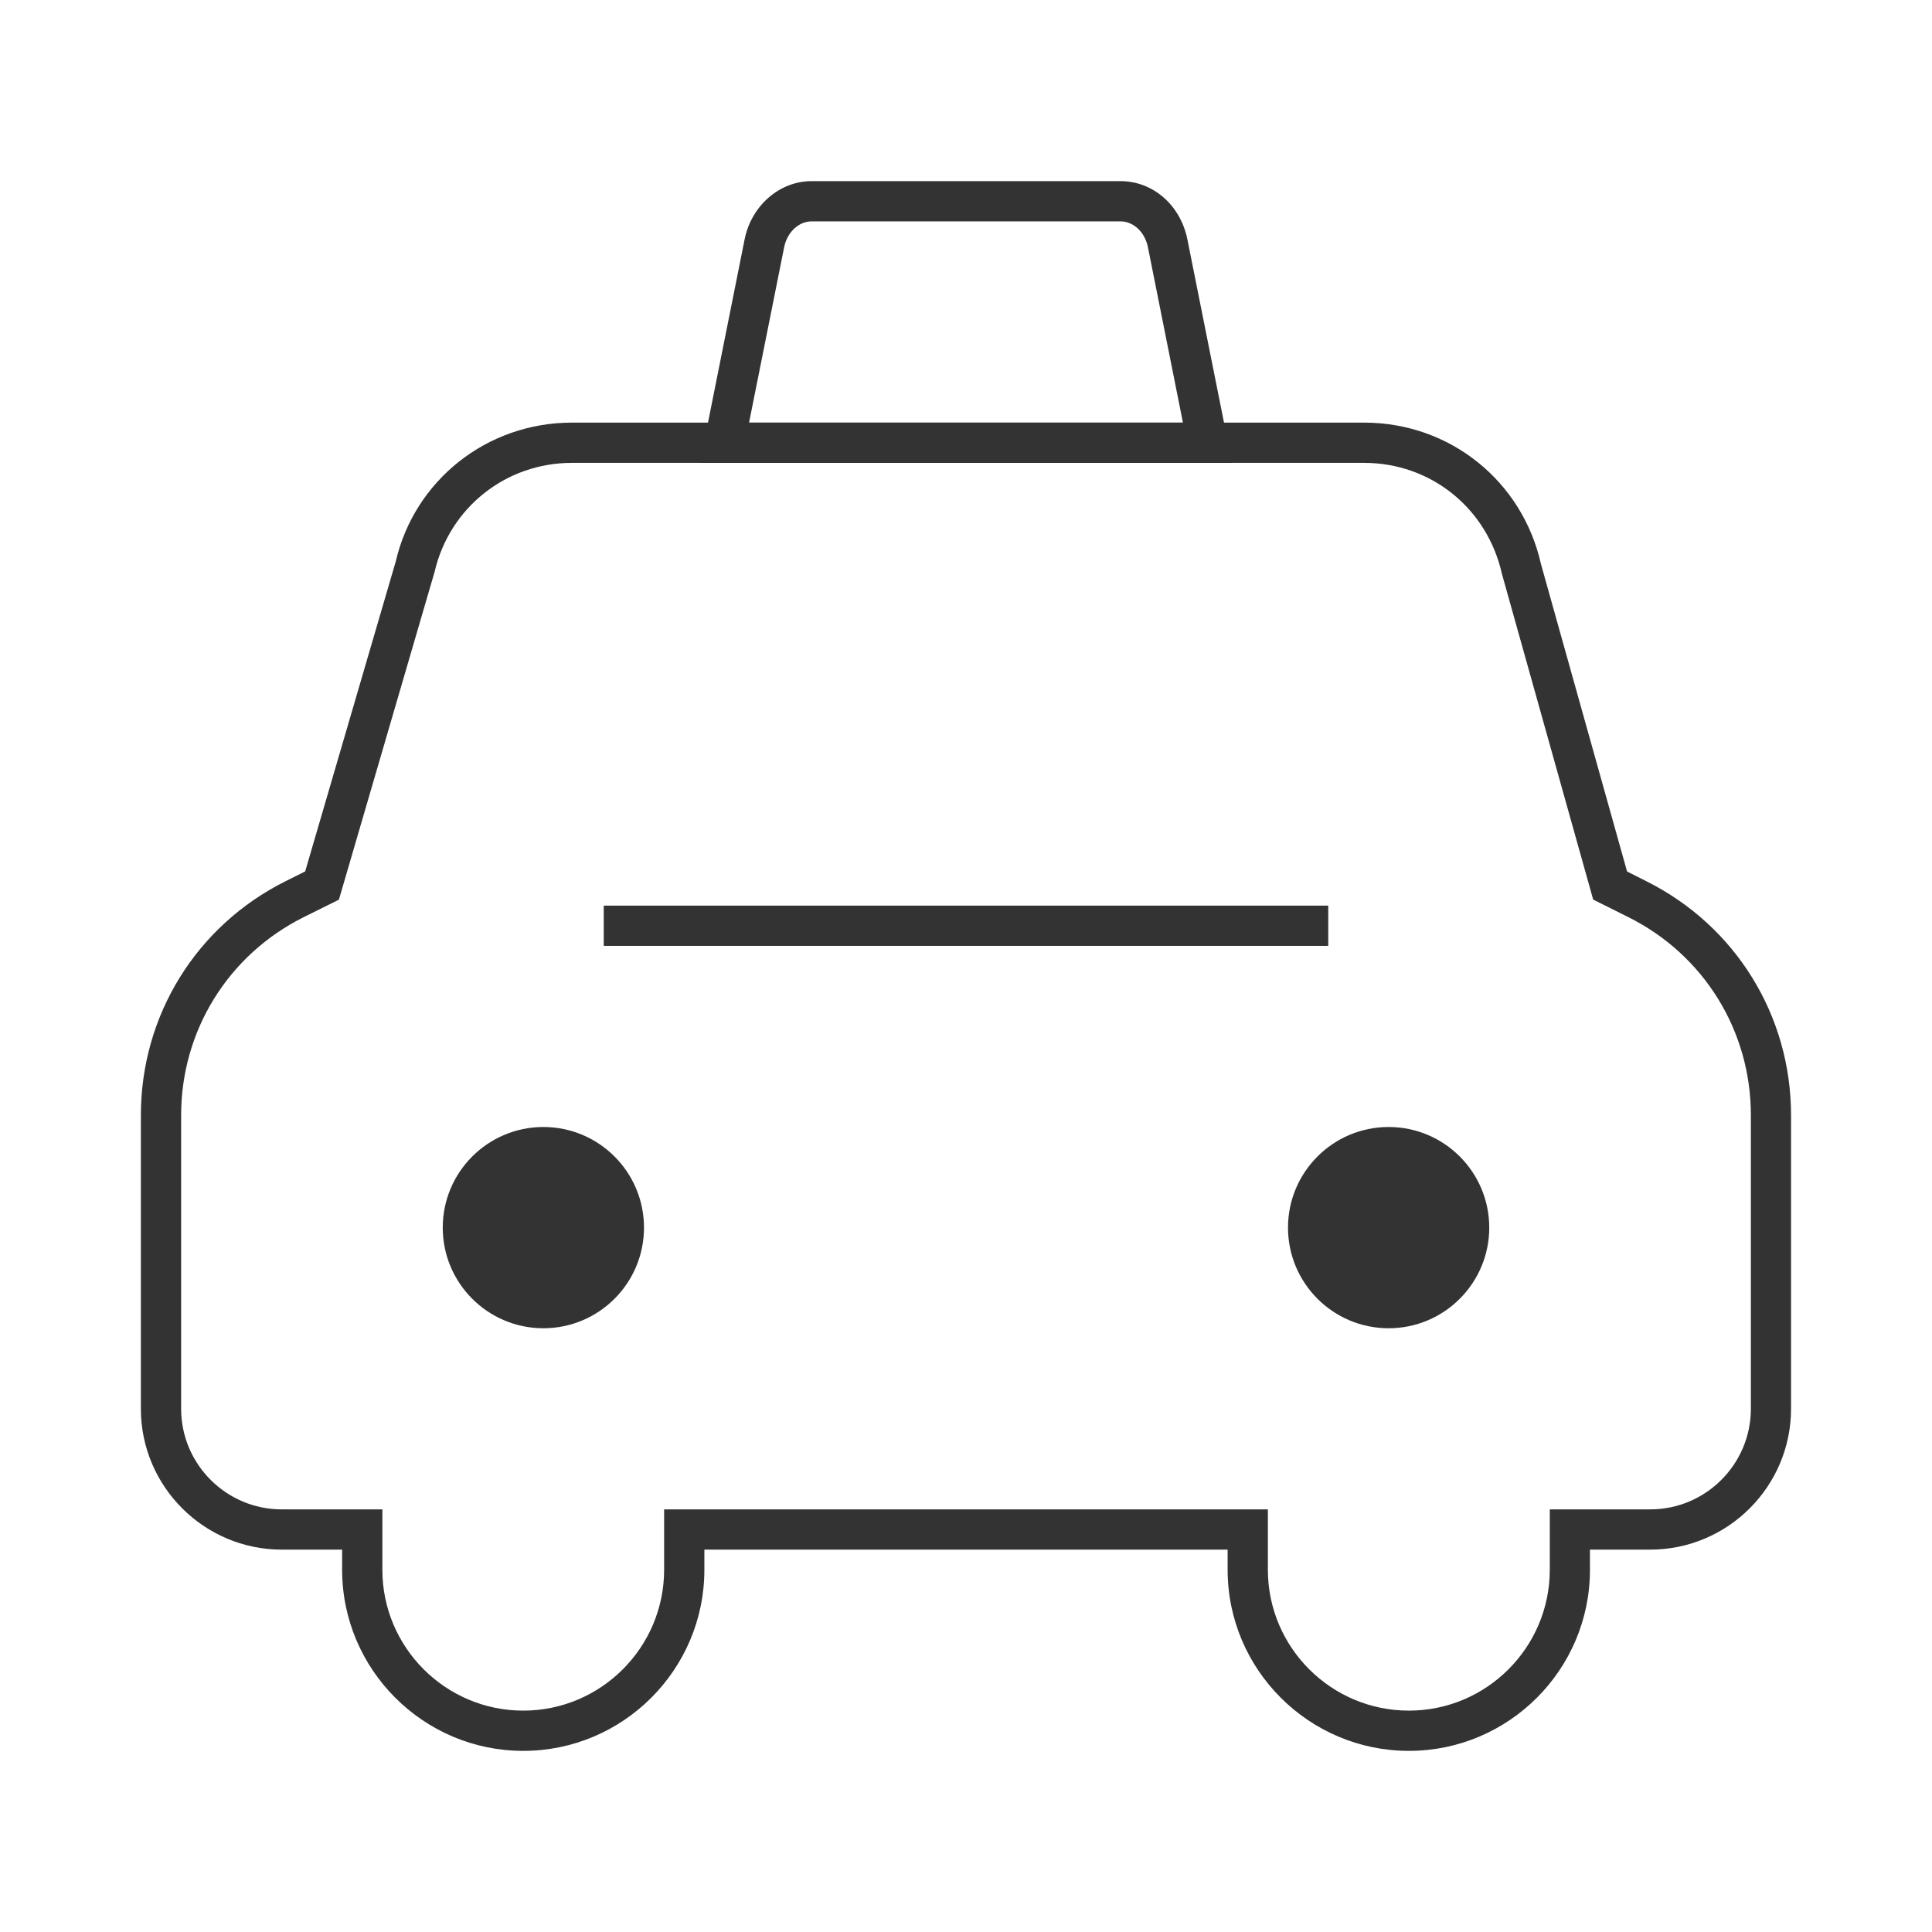 <?xml version="1.0" encoding="iso-8859-1"?>
<svg version="1.1" id="&#x56FE;&#x5C42;_1" xmlns="http://www.w3.org/2000/svg" xmlns:xlink="http://www.w3.org/1999/xlink" x="0px"
	 y="0px" viewBox="0 0 24 24" style="enable-background:new 0 0 24 24;" xml:space="preserve">
<path style="fill:#333333;" d="M17.502,21.75c-1.242,0-2.252-1.01-2.252-2.25v-0.25h-6.5v0.25c0,1.24-1.009,2.25-2.25,2.25
	c-1.24,0-2.25-1.01-2.25-2.25v-0.25H3.5c-0.965,0-1.75-0.785-1.75-1.75v-3.646c0-1.239,0.688-2.353,1.797-2.907l0.244-0.122
	l1.125-3.85C5.15,5.965,6.051,5.25,7.103,5.25h9.844c1.062,0,1.965,0.724,2.196,1.759l1.069,3.817l0.24,0.121
	c1.108,0.554,1.797,1.668,1.797,2.907V17.5c0,0.965-0.785,1.75-1.75,1.75h-0.748v0.25C19.752,20.74,18.742,21.75,17.502,21.75z
	 M8.25,18.75h7.5v0.75c0,0.965,0.786,1.75,1.752,1.75c0.965,0,1.75-0.785,1.75-1.75v-0.75H20.5c0.689,0,1.25-0.561,1.25-1.25v-3.646
	c0-1.049-0.582-1.991-1.52-2.46l-0.439-0.219l-1.133-4.044c-0.183-0.819-0.885-1.381-1.711-1.381H7.103
	c-0.818,0-1.519,0.556-1.704,1.353L4.21,11.176l-0.439,0.218c-0.938,0.469-1.521,1.412-1.521,2.46V17.5
	c0,0.689,0.561,1.25,1.25,1.25h1.25v0.75c0,0.965,0.785,1.75,1.75,1.75s1.75-0.785,1.75-1.75V18.75z"/>
<path style="fill:#333333;" d="M6.75,16.5C7.44,16.5,8,15.94,8,15.25S7.44,14,6.75,14S5.5,14.56,5.5,15.25S6.06,16.5,6.75,16.5z"/>
<path style="fill:#333333;" d="M17.25,16.5c0.69,0,1.25-0.56,1.25-1.25S17.94,14,17.25,14S16,14.56,16,15.25S16.56,16.5,17.25,16.5z
	"/>
<path style="fill:#333333;" d="M15.305,5.75h-6.61L9.25,2.973C9.334,2.554,9.684,2.25,10.082,2.25h3.837
	c0.403,0,0.745,0.297,0.831,0.723L15.305,5.75z M9.305,5.25h5.39L14.26,3.071c-0.038-0.188-0.179-0.321-0.341-0.321h-3.837
	c-0.16,0-0.304,0.135-0.341,0.321L9.305,5.25z"/>
<rect x="7.5" y="11.25" style="fill:#333333;" width="9" height="0.5"/>
</svg>






